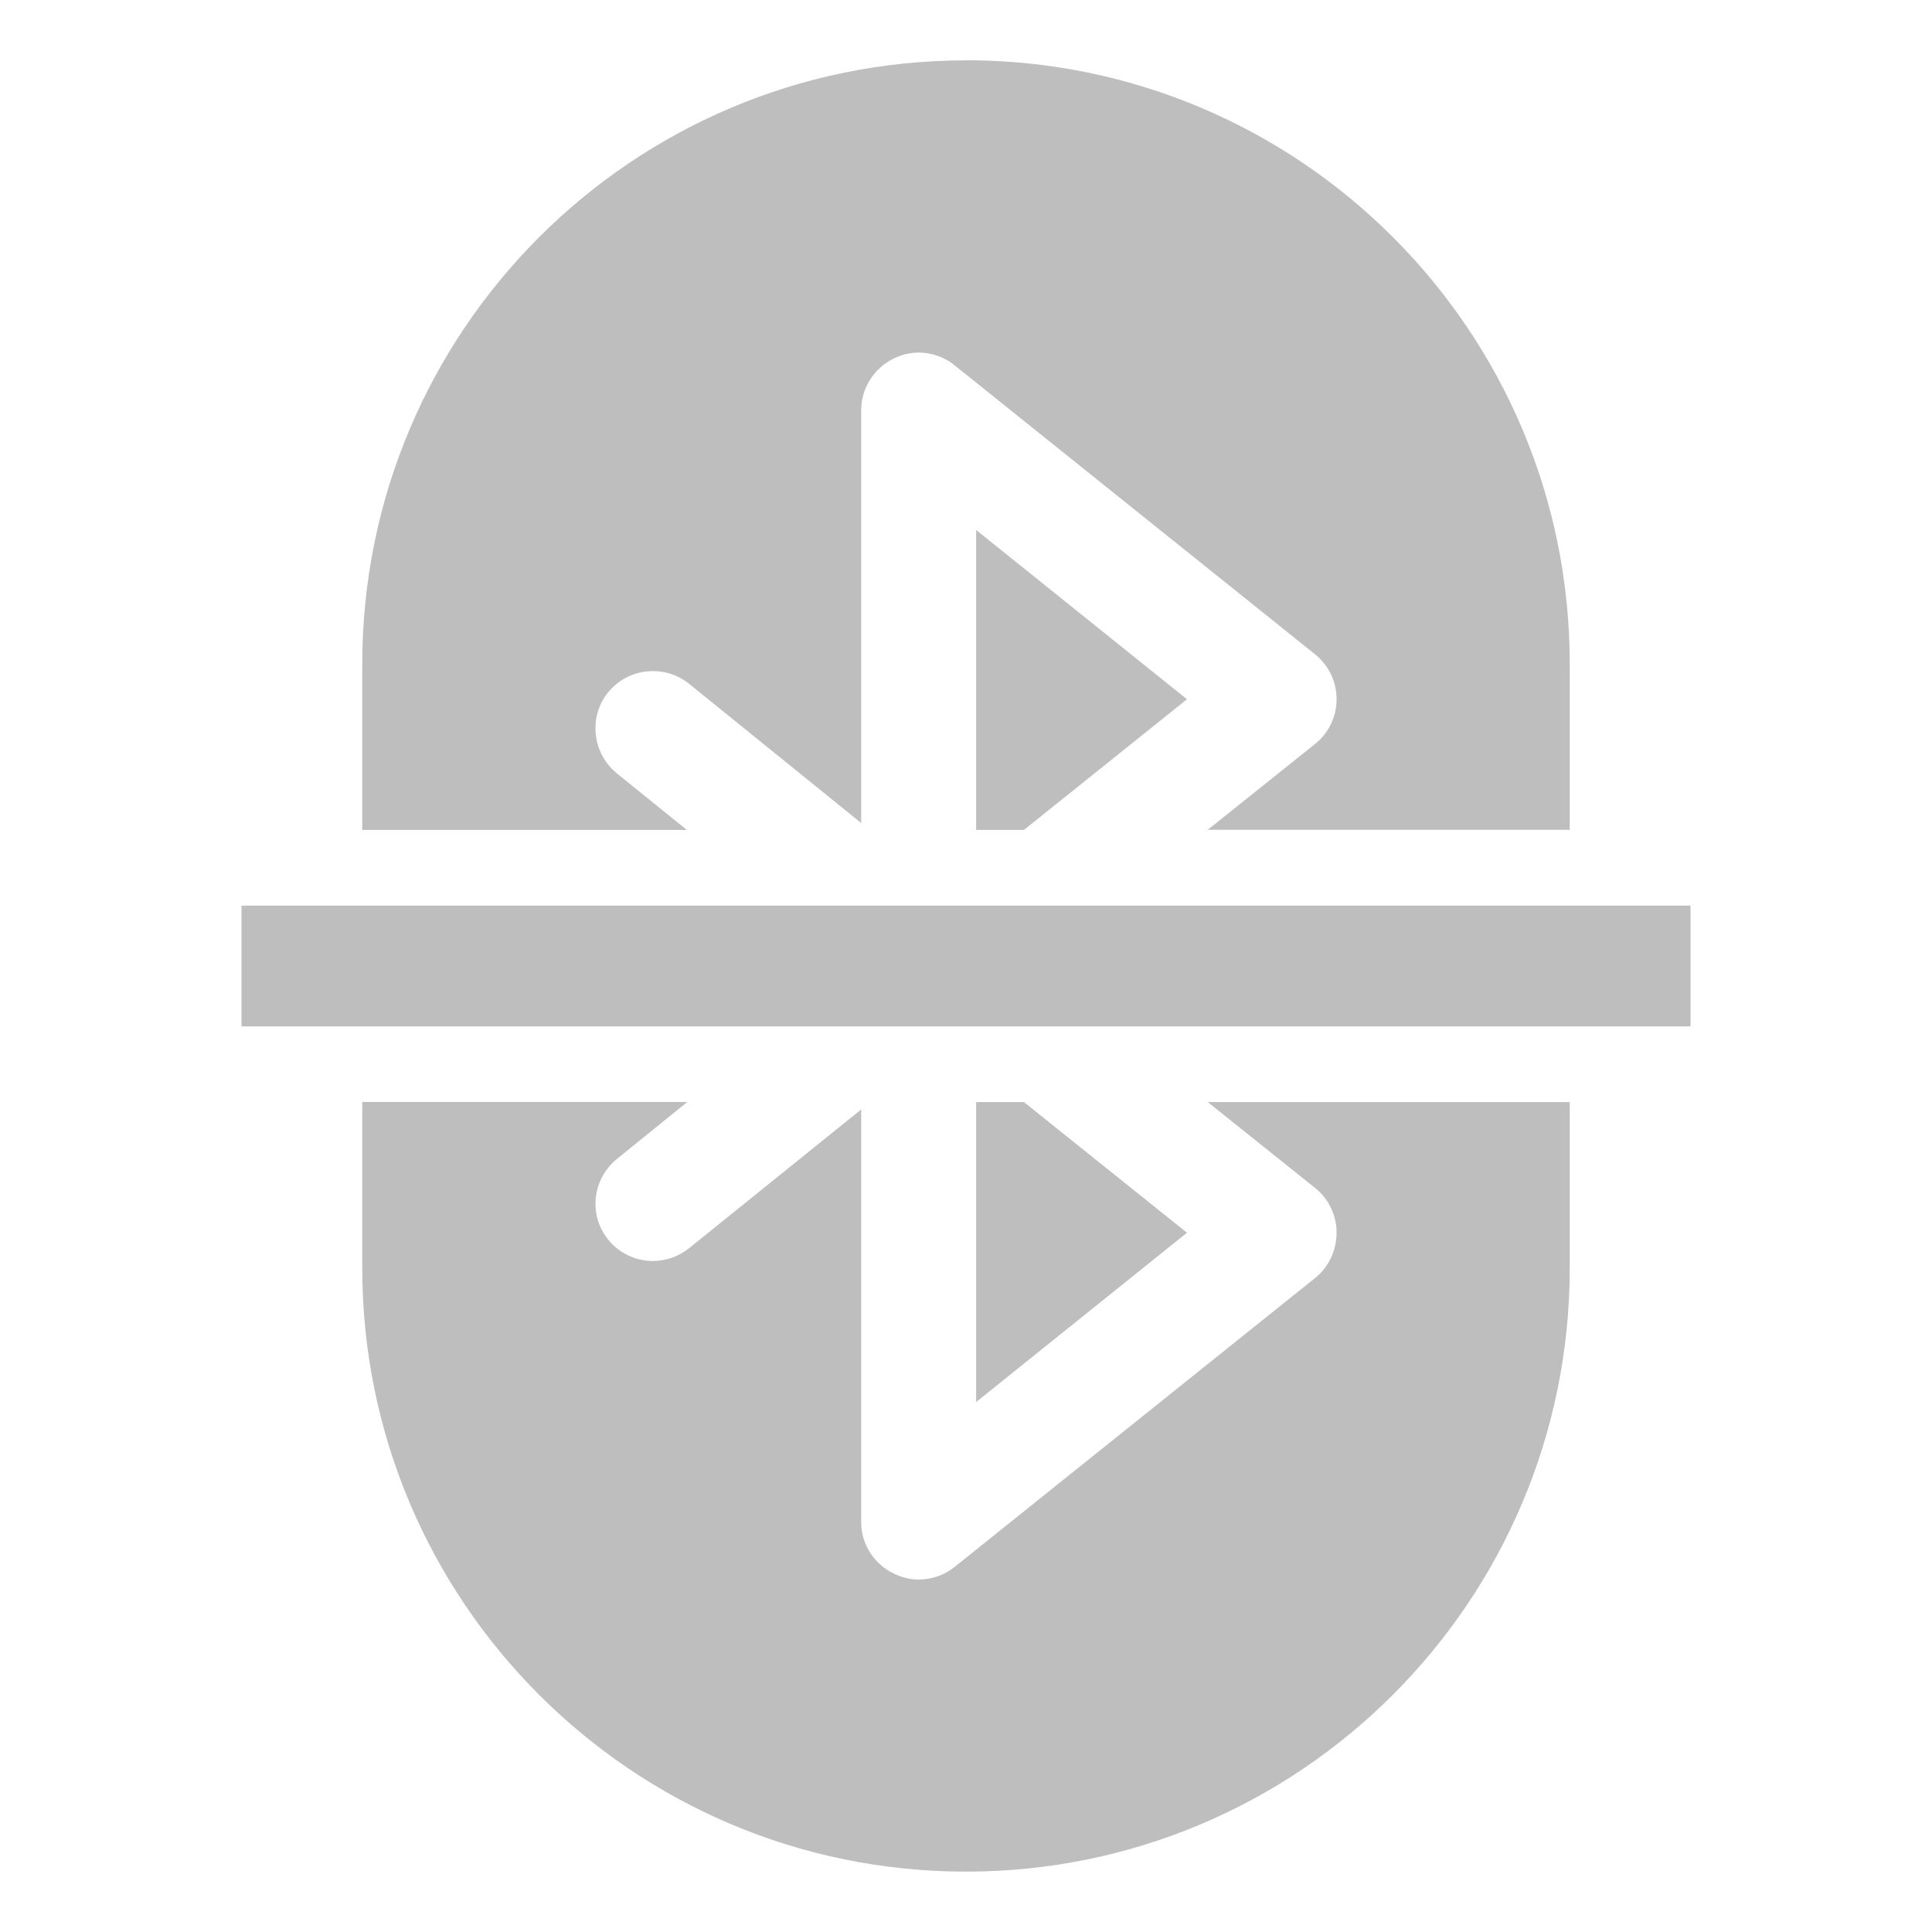 <svg version="1.1" viewBox="0 0 16 16" xmlns="http://www.w3.org/2000/svg">
 <path d="m8 0.5c-2.762 0-5 2.239-5 5v1.373h2.688l-0.578-0.467c-0.204-0.165-0.24-0.467-0.074-0.672 0.165-0.204 0.467-0.236 0.672-0.07l1.424 1.152v-3.418c0-0.183 0.106-0.35 0.271-0.43 0.083-0.04 0.17-0.055 0.258-0.045 0.087 0.01 0.173 0.044 0.244 0.102l2.986 2.394c0.113 0.09 0.178 0.227 0.178 0.371 0 0.144-0.065 0.281-0.178 0.371l-0.889 0.711h2.998v-1.373c0-2.761-2.239-5-5-5zm0.084 3.889v2.484h0.396l1.35-1.082-1.746-1.402zm-6.084 3.111v1h12v-1h-12zm1 1.627v1.373c0 2.761 2.238 5 5 5 2.761 0 5-2.239 5-5v-1.373h-2.998l0.889 0.711c0.113 0.09 0.178 0.227 0.178 0.371 0 0.144-0.065 0.285-0.178 0.375l-2.986 2.393c-0.086 0.069-0.191 0.104-0.297 0.104-0.07 0-0.14-0.017-0.205-0.049-0.165-0.079-0.271-0.243-0.271-0.426v-3.418l-1.424 1.148c-0.088 0.071-0.196 0.107-0.301 0.107-0.139 0-0.277-0.061-0.371-0.178-0.165-0.204-0.13-0.503 0.074-0.668l0.582-0.471h-2.691zm5.084 0v2.484l1.746-1.402-1.35-1.082h-0.396z" fill="#bebebe"/>
</svg>
